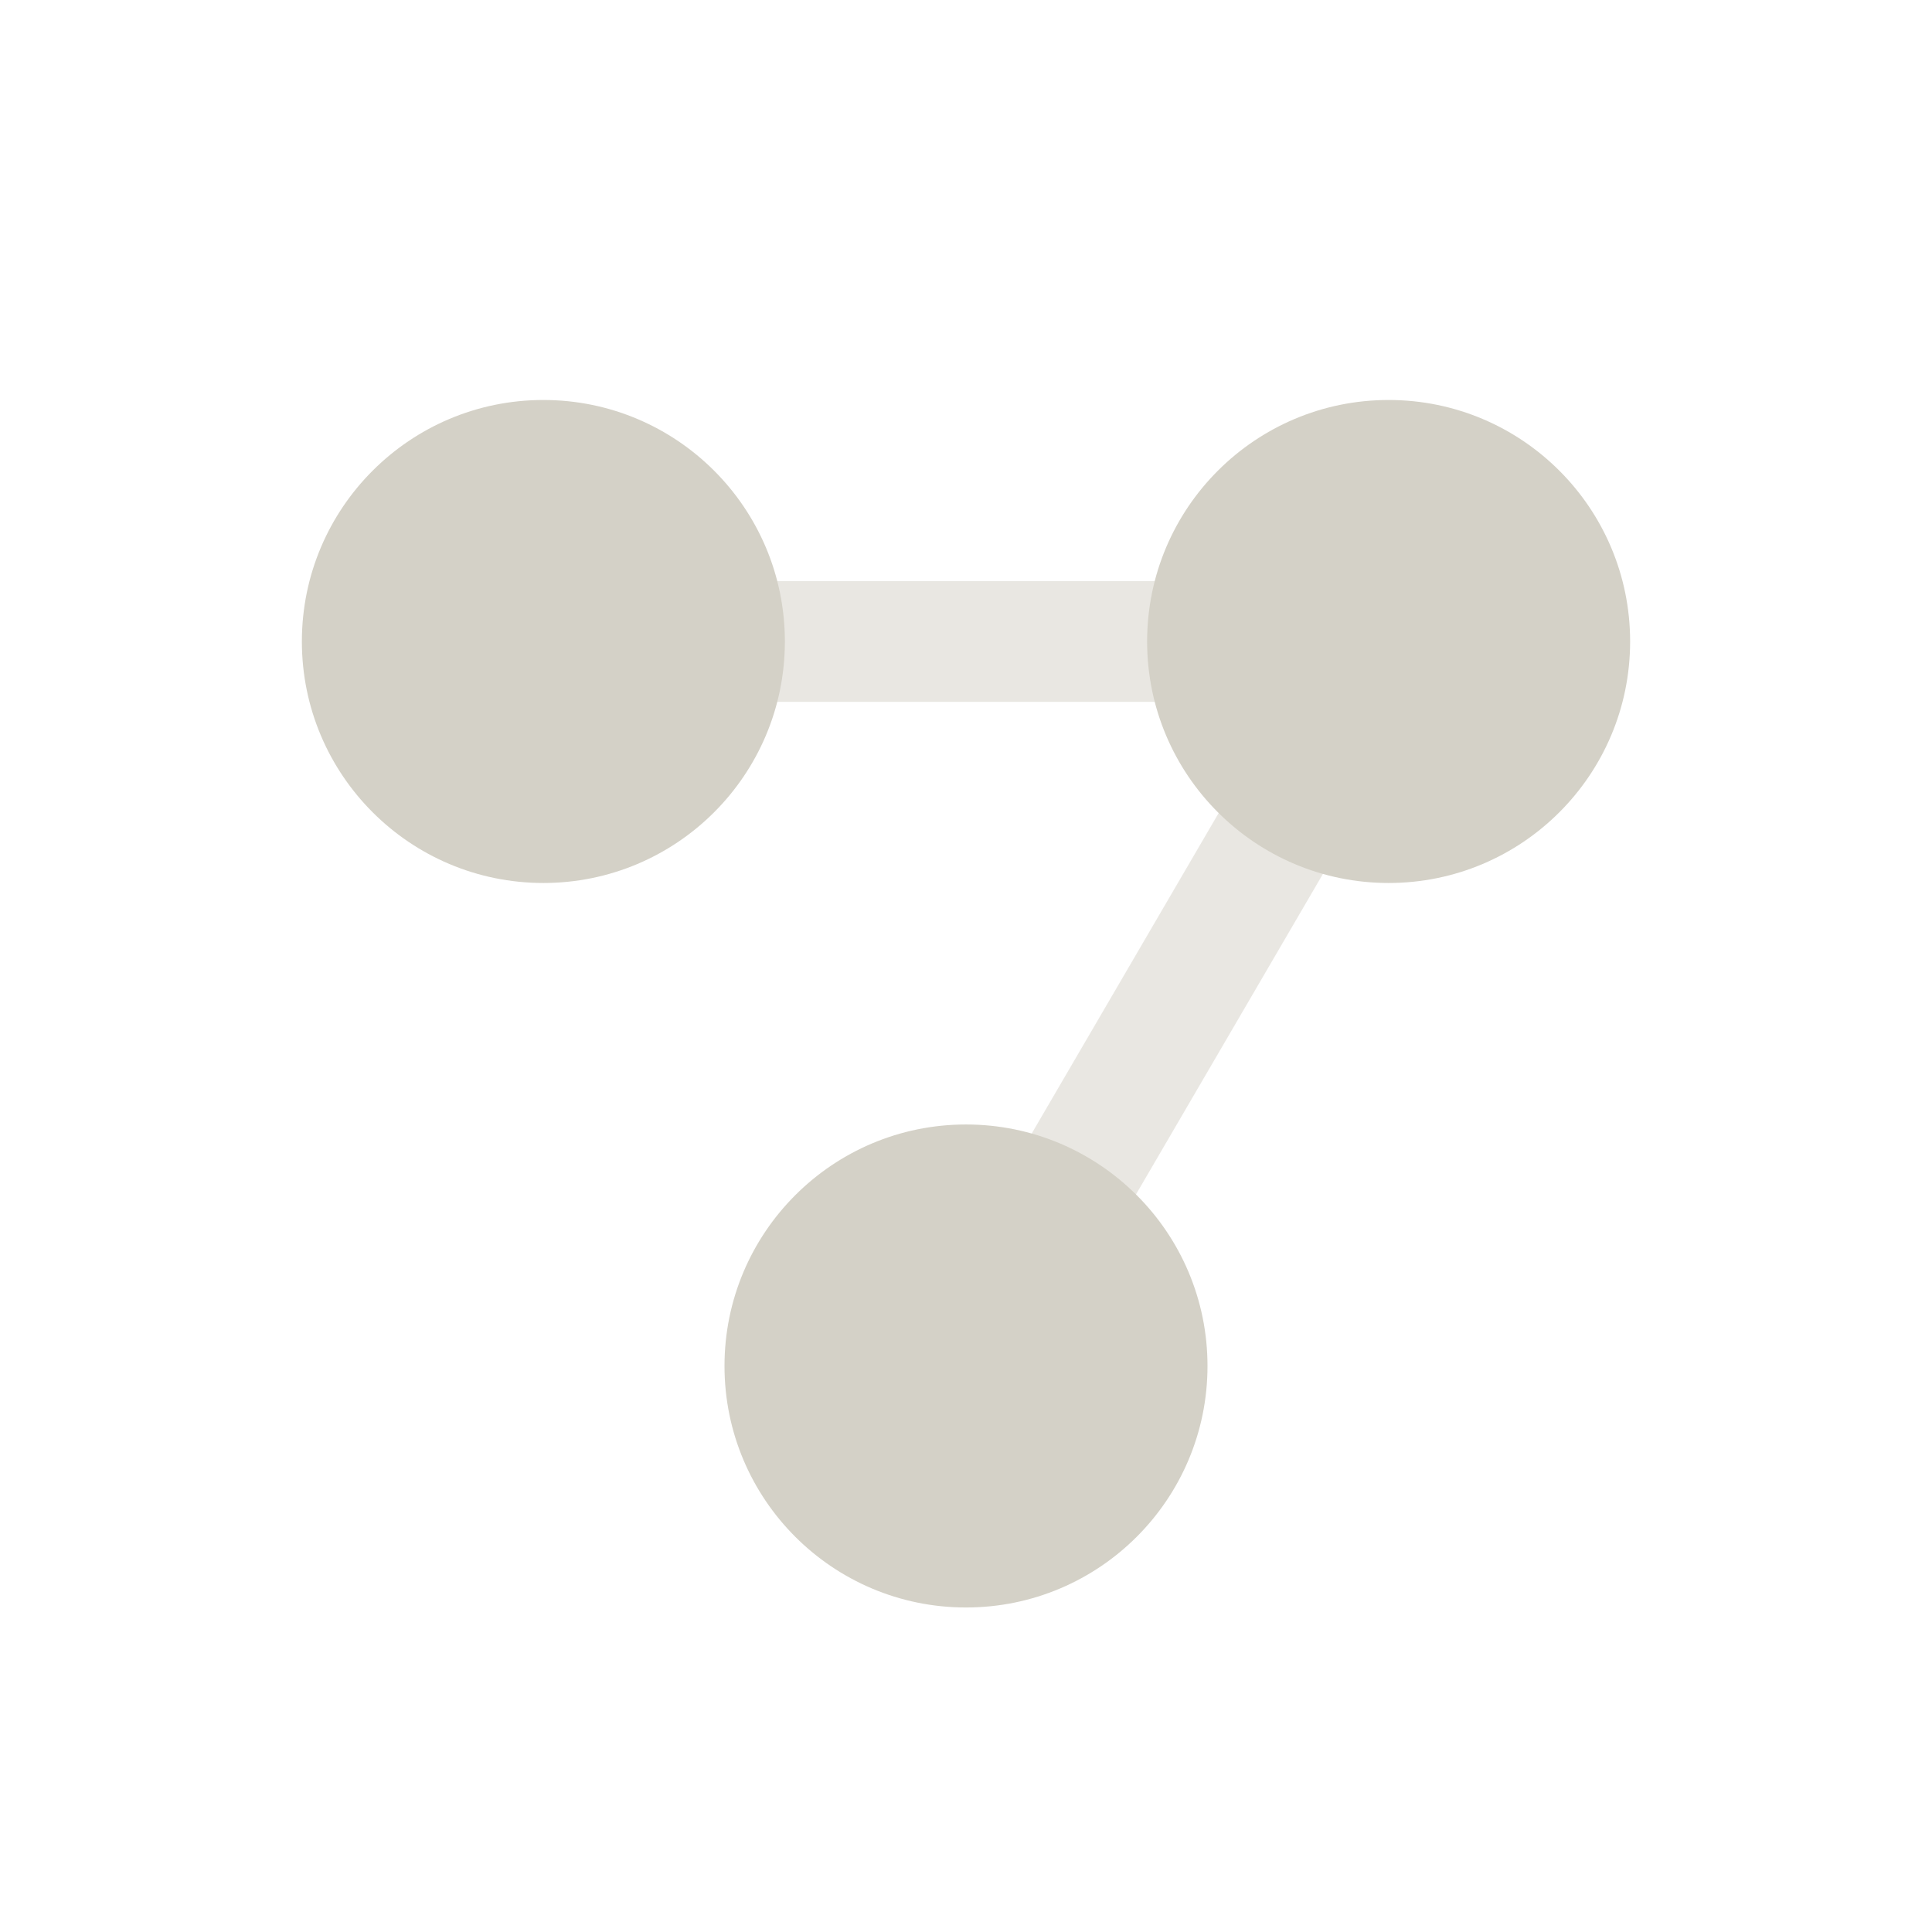 <svg width="512" height="512" viewBox="0 0 512 512" fill="none" xmlns="http://www.w3.org/2000/svg">
<path opacity="0.5" fill-rule="evenodd" clip-rule="evenodd" d="M144 154H395.857L269.82 370.062L242.18 353.938L340.143 186H144V154Z" fill="#D4D1C7"/>
<circle cx="368" cy="170" r="64" fill="#D4D1C7"/>
<circle cx="144" cy="170" r="64" fill="#D4D1C7"/>
<circle cx="256" cy="362" r="64" fill="#D4D1C7"/>
</svg>
